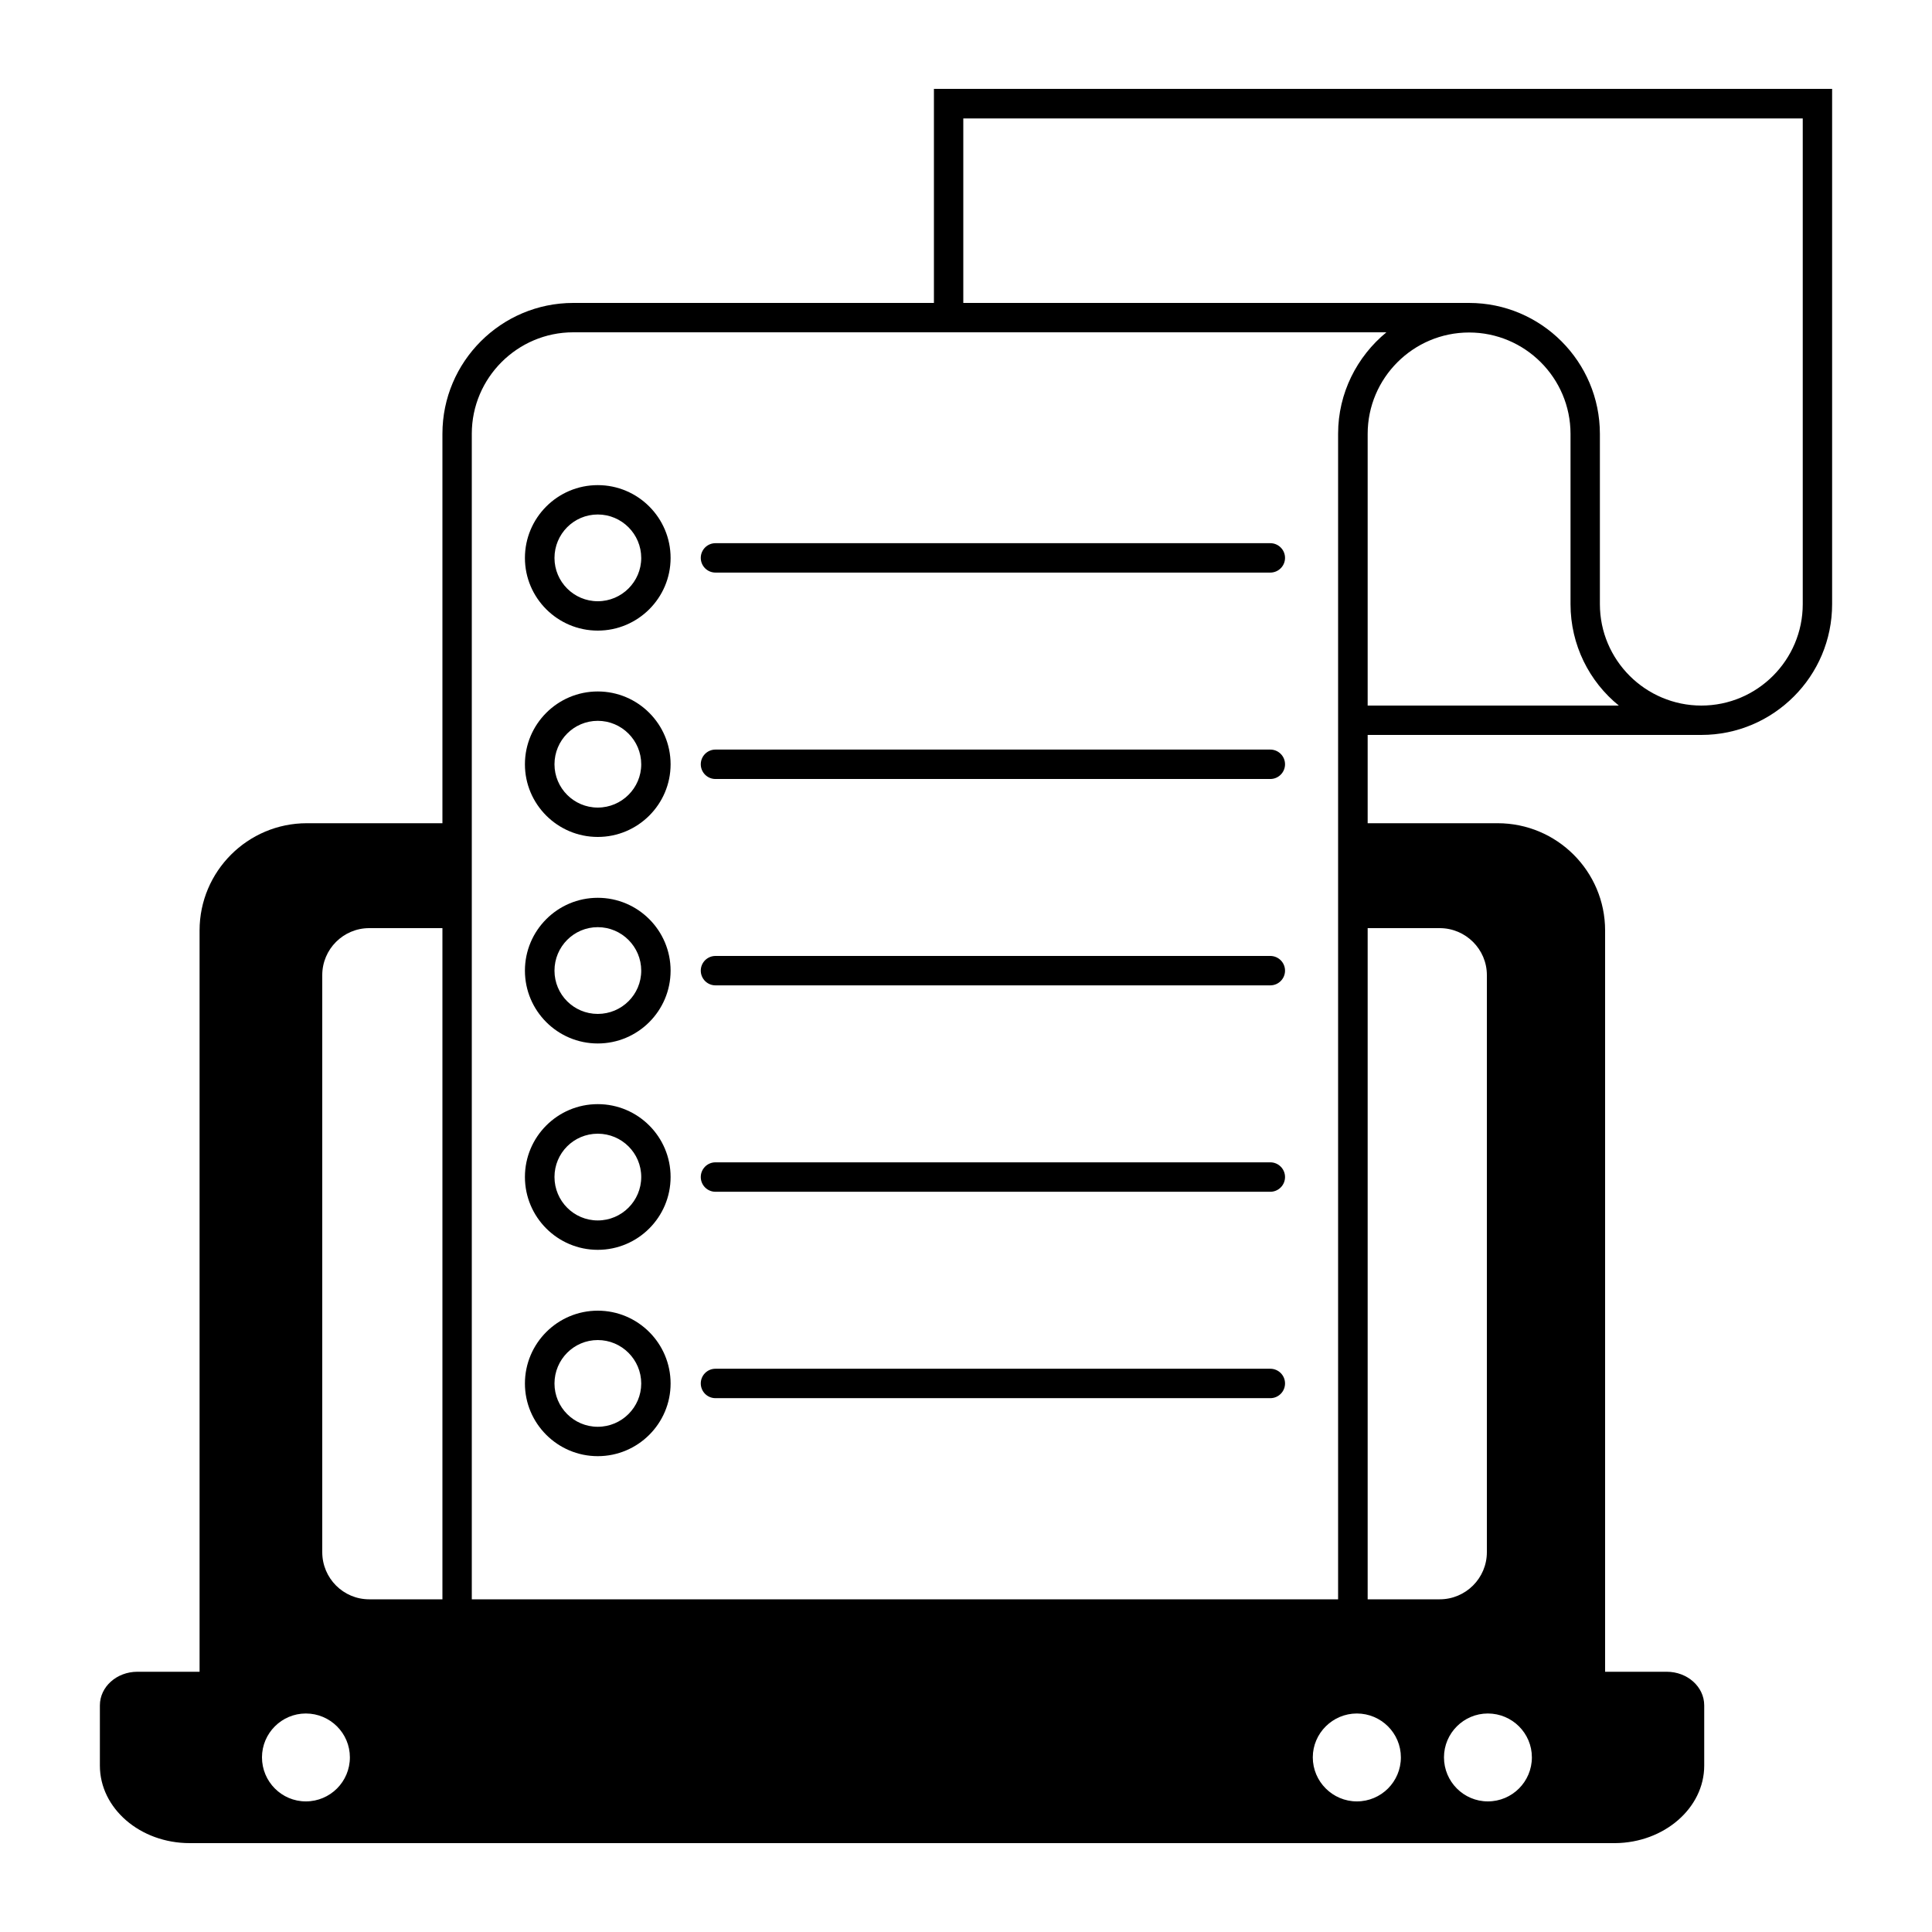 <?xml version="1.0" ?><!DOCTYPE svg  PUBLIC '-//W3C//DTD SVG 1.1//EN'  'http://www.w3.org/Graphics/SVG/1.1/DTD/svg11.dtd'><svg enable-background="new 0 0 100 100" height="100px" id="Calque_2" version="1.1" viewBox="0 0 100 100" width="100px" xml:space="preserve" xmlns="http://www.w3.org/2000/svg" xmlns:xlink="http://www.w3.org/1999/xlink"><g><path d="M48.34,4.6v11.08H29.67c-3.73,0-6.77,3.04-6.77,6.77v20.16h-7.02c-3.06,0-5.55,2.49-5.55,5.55v38.37H7.11   c-1.07,0-1.94,0.779-1.94,1.739v3.12c0,2.21,2.08,4.011,4.65,4.011H83.6c2.54-0.021,4.61-1.82,4.61-4.011v-3.12   c0-0.96-0.87-1.739-1.94-1.739H83.08V48.16c0-3.06-2.49-5.55-5.561-5.55H70.79v-4.57h17.27c1.87,0,3.561-0.76,4.79-1.99   c1.221-1.22,1.98-2.91,1.98-4.78V4.6H48.34z M15.83,93.24c-1.25,0-2.27-1.021-2.27-2.28c0-1.25,1.02-2.27,2.27-2.27   c1.26,0,2.28,1.02,2.28,2.27C18.11,92.22,17.09,93.24,15.83,93.24z M22.9,82.78h-3.79c-1.34,0-2.43-1.09-2.43-2.44V50.47   c0-1.34,1.09-2.43,2.43-2.43h3.79V82.78z M70.23,93.24c-1.25,0-2.28-1.021-2.28-2.28c0-1.25,1.03-2.27,2.28-2.27   c1.26,0,2.279,1.02,2.279,2.27C72.51,92.22,71.49,93.24,70.23,93.24z M79.29,90.96c0,1.26-1.021,2.28-2.28,2.28   c-1.25,0-2.27-1.021-2.27-2.28c0-1.25,1.02-2.27,2.27-2.27C78.27,88.69,79.29,89.71,79.29,90.96z M74.52,48.04   c1.341,0,2.44,1.09,2.44,2.43v29.87c0,1.351-1.1,2.44-2.44,2.44H70.79V48.04H74.52z M69.26,22.45v60.33H24.42V22.45   c0-2.89,2.36-5.25,5.25-5.25h42.09C70.24,18.45,69.26,20.34,69.26,22.45z M70.79,36.52V22.46c0-1.45,0.59-2.76,1.54-3.71   s2.26-1.54,3.71-1.54c2.89,0,5.25,2.35,5.25,5.25v8.81c0,2.11,0.97,4.01,2.5,5.25H70.79z M93.31,31.27c0,2.89-2.35,5.25-5.25,5.25   c-1.439,0-2.76-0.59-3.71-1.54c-0.949-0.95-1.54-2.26-1.54-3.71v-8.81c0-3.74-3.04-6.78-6.77-6.78H49.86V6.13h43.45V31.27z"/><path d="M65.75,28.115H37.033c-0.421,0-0.761,0.341-0.761,0.761s0.34,0.761,0.761,0.761H65.75c0.421,0,0.763-0.341,0.763-0.761   S66.171,28.115,65.75,28.115z"/><path d="M30.94,25.11c-2.08,0-3.77,1.69-3.77,3.77c0,2.07,1.69,3.76,3.77,3.76s3.77-1.69,3.77-3.76   C34.71,26.8,33.02,25.11,30.94,25.11z M30.94,31.12c-1.24,0-2.24-1.01-2.24-2.24c0-1.24,1-2.25,2.24-2.25   c1.24,0,2.25,1.01,2.25,2.25C33.19,30.11,32.18,31.12,30.94,31.12z"/><path d="M65.75,38.798H37.033c-0.421,0-0.761,0.341-0.761,0.761s0.34,0.762,0.761,0.762H65.75c0.421,0,0.763-0.342,0.763-0.762   S66.171,38.798,65.75,38.798z"/><path d="M30.94,35.79c-2.08,0-3.77,1.69-3.77,3.77c0,2.07,1.69,3.76,3.77,3.76s3.77-1.69,3.77-3.76   C34.71,37.48,33.02,35.79,30.94,35.79z M30.94,41.8c-1.24,0-2.24-1.01-2.24-2.24c0-1.24,1-2.25,2.24-2.25   c1.24,0,2.25,1.01,2.25,2.25C33.19,40.79,32.18,41.8,30.94,41.8z"/><path d="M65.75,49.48H37.033c-0.421,0-0.761,0.34-0.761,0.76c0,0.421,0.34,0.762,0.761,0.762H65.75   c0.421,0,0.763-0.341,0.763-0.762C66.513,49.82,66.171,49.48,65.75,49.48z"/><path d="M30.94,46.47c-2.08,0-3.77,1.69-3.77,3.77s1.69,3.77,3.77,3.77s3.77-1.689,3.77-3.77S33.02,46.47,30.94,46.47z    M30.94,52.48c-1.24,0-2.24-1-2.24-2.24s1-2.25,2.24-2.25c1.24,0,2.25,1.01,2.25,2.25S32.18,52.48,30.94,52.48z"/><path d="M65.75,60.162H37.033c-0.421,0-0.761,0.341-0.761,0.761c0,0.421,0.34,0.763,0.761,0.763H65.75   c0.421,0,0.763-0.342,0.763-0.763C66.513,60.503,66.171,60.162,65.75,60.162z"/><path d="M30.94,57.15c-2.08,0-3.77,1.689-3.77,3.77s1.69,3.771,3.77,3.771s3.77-1.69,3.77-3.771S33.02,57.15,30.94,57.15z    M30.94,63.17c-1.24,0-2.24-1.01-2.24-2.25s1-2.24,2.24-2.24c1.24,0,2.25,1,2.25,2.24S32.18,63.17,30.94,63.17z"/><path d="M65.75,70.846H37.033c-0.421,0-0.761,0.34-0.761,0.76c0,0.422,0.34,0.763,0.761,0.763H65.75   c0.421,0,0.763-0.341,0.763-0.763C66.513,71.186,66.171,70.846,65.75,70.846z"/><path d="M30.94,67.84c-2.08,0-3.77,1.69-3.77,3.771c0,2.069,1.69,3.76,3.77,3.76s3.77-1.69,3.77-3.76   C34.71,69.53,33.02,67.84,30.94,67.84z M30.94,73.85c-1.24,0-2.24-1.01-2.24-2.239c0-1.24,1-2.25,2.24-2.25   c1.24,0,2.25,1.01,2.25,2.25C33.19,72.84,32.18,73.85,30.94,73.85z"/></g></svg>